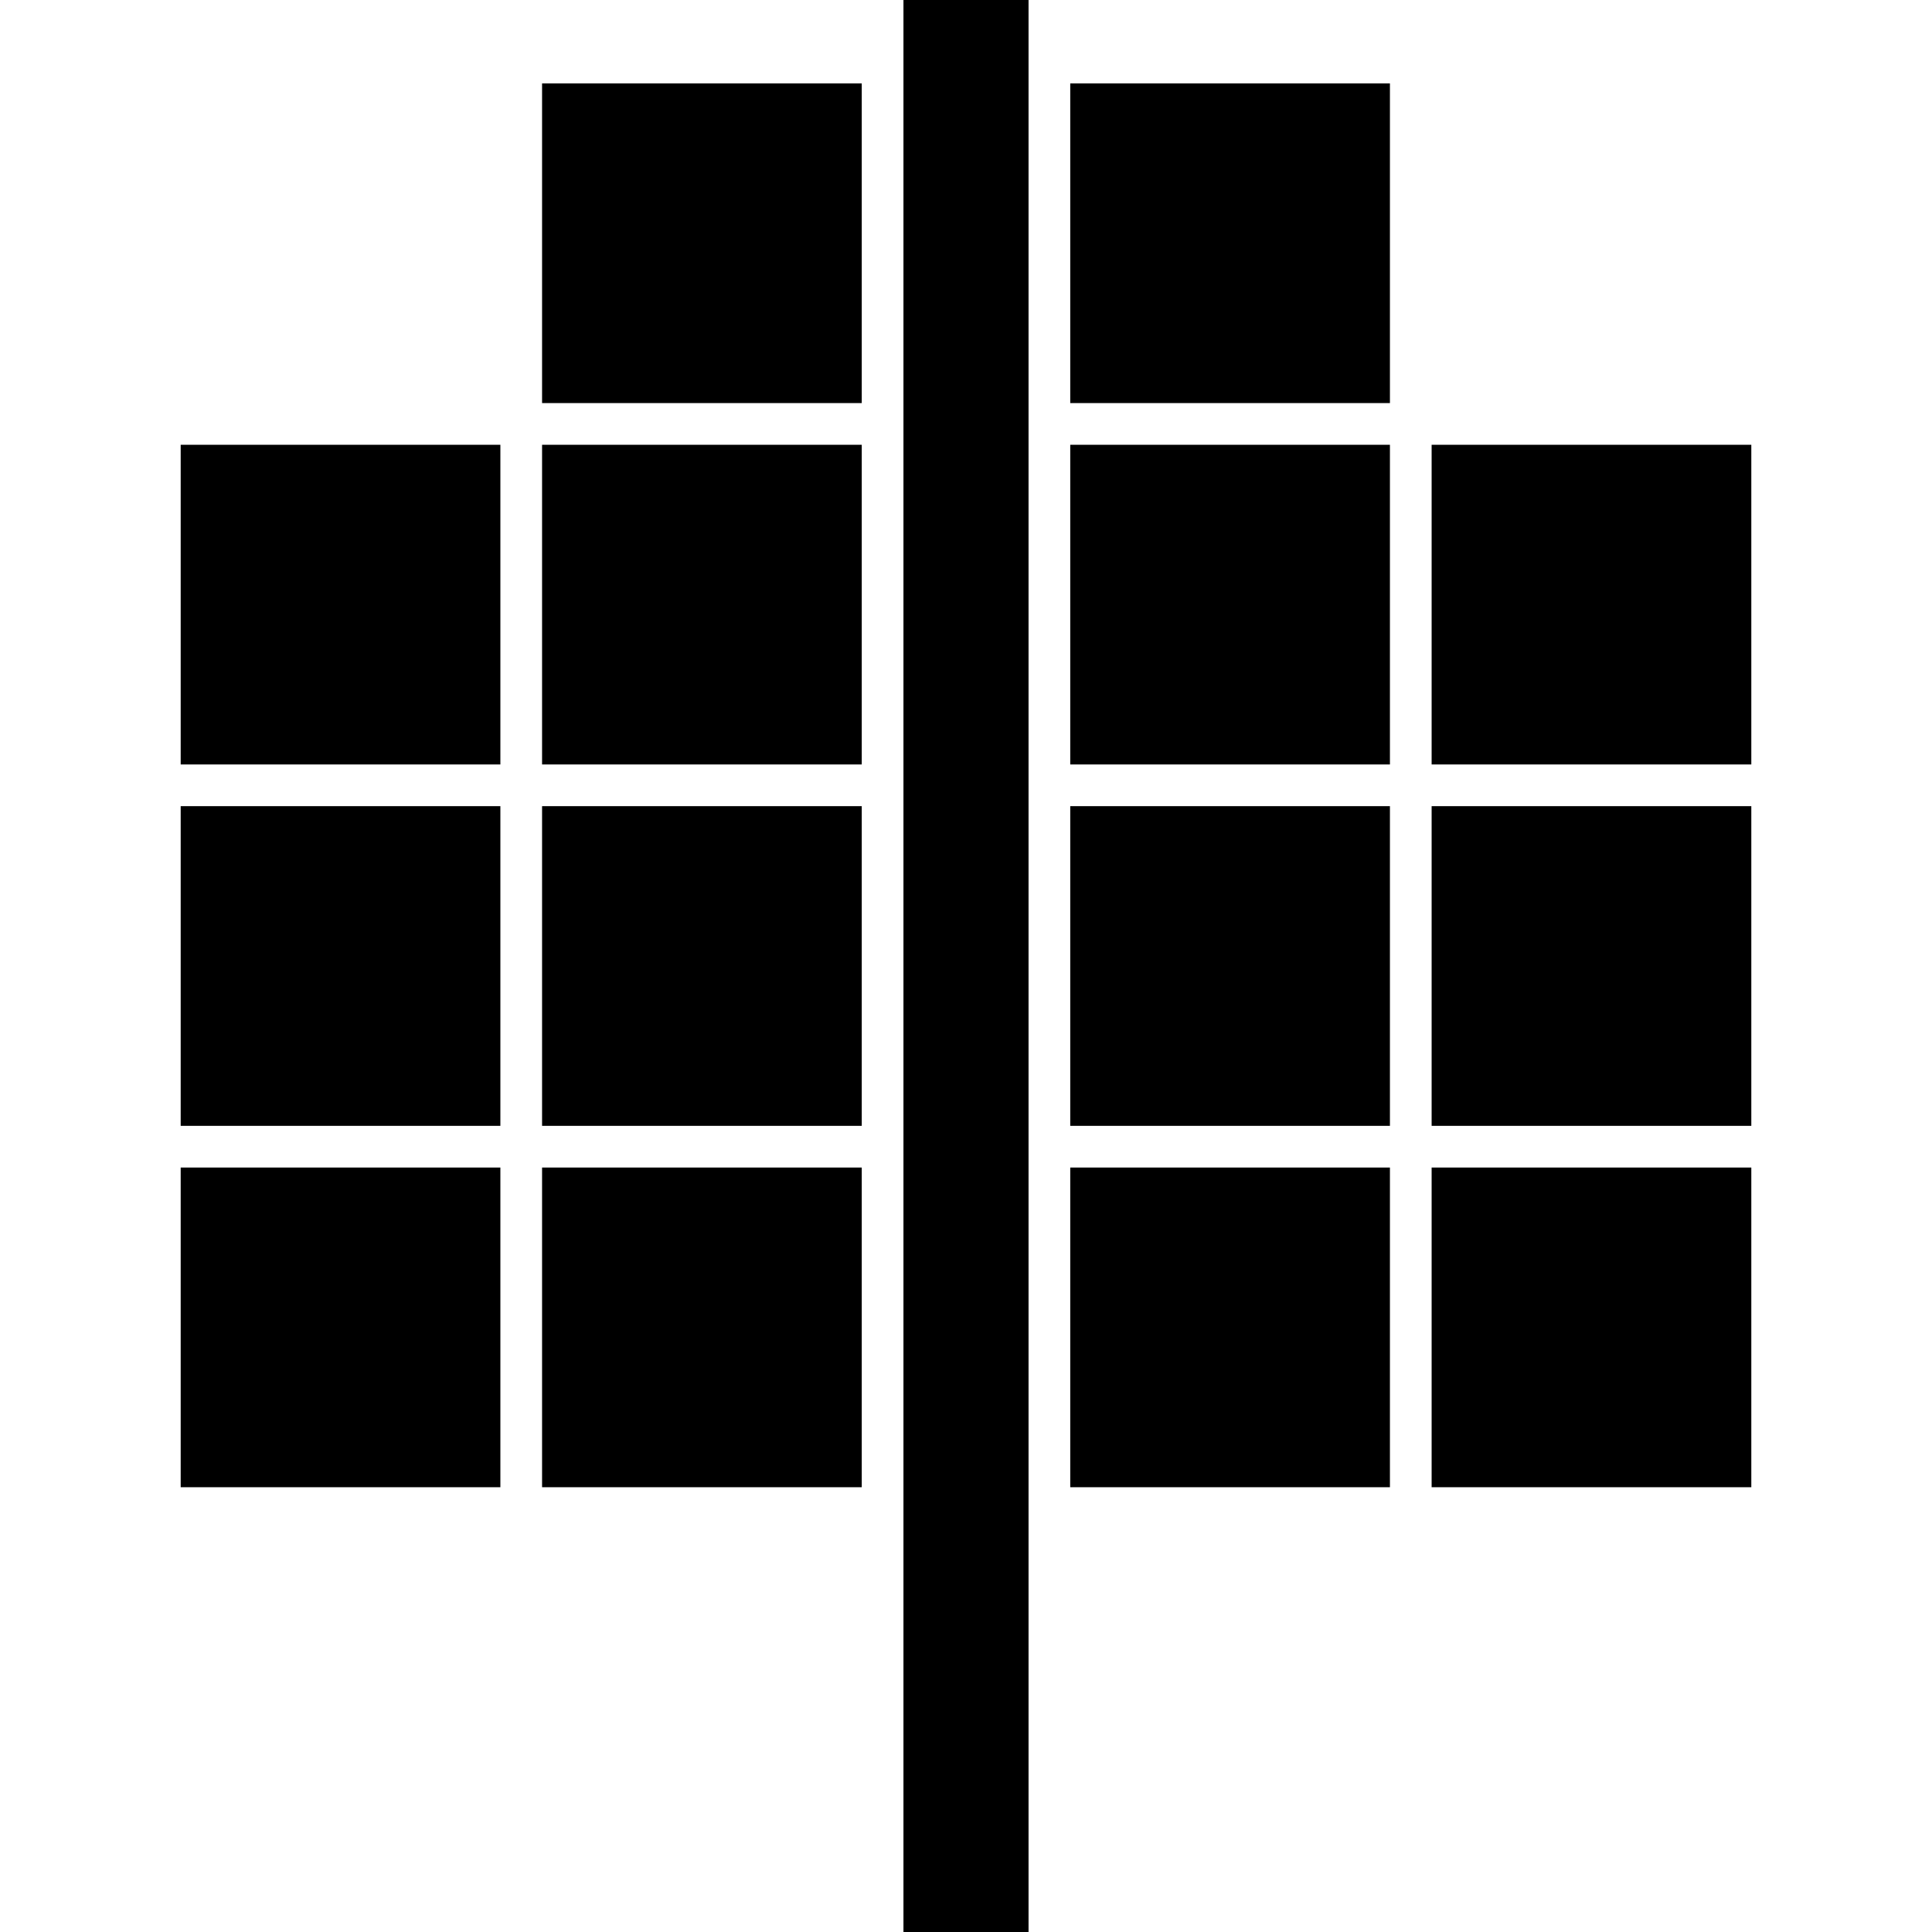 <?xml version="1.0" standalone="no"?>
<!DOCTYPE svg PUBLIC "-//W3C//DTD SVG 20010904//EN"
 "http://www.w3.org/TR/2001/REC-SVG-20010904/DTD/svg10.dtd">
<svg version="1.0" xmlns="http://www.w3.org/2000/svg"
 width="278pt" height="278pt" viewBox="0 0 278 278"
 preserveAspectRatio="xMidYMid meet">

<g transform="translate(0,278) scale(0.1,-0.1)"
fill="#000000" stroke="none">
<path d="M1300 1390 l0 -1390 90 0 90 0 0 1390 0 1390 -90 0 -90 0 0 -1390z"/>
<path d="M780 2430 l0 -230 230 0 230 0 0 230 0 230 -230 0 -230 0 0 -230z"/>
<path d="M1540 2430 l0 -230 230 0 230 0 0 230 0 230 -230 0 -230 0 0 -230z"/>
<path d="M260 1910 l0 -230 230 0 230 0 0 230 0 230 -230 0 -230 0 0 -230z"/>
<path d="M780 1910 l0 -230 230 0 230 0 0 230 0 230 -230 0 -230 0 0 -230z"/>
<path d="M1540 1910 l0 -230 230 0 230 0 0 230 0 230 -230 0 -230 0 0 -230z"/>
<path d="M2060 1910 l0 -230 230 0 230 0 0 230 0 230 -230 0 -230 0 0 -230z"/>
<path d="M260 1390 l0 -230 230 0 230 0 0 230 0 230 -230 0 -230 0 0 -230z"/>
<path d="M780 1390 l0 -230 230 0 230 0 0 230 0 230 -230 0 -230 0 0 -230z"/>
<path d="M1540 1390 l0 -230 230 0 230 0 0 230 0 230 -230 0 -230 0 0 -230z"/>
<path d="M2060 1390 l0 -230 230 0 230 0 0 230 0 230 -230 0 -230 0 0 -230z"/>
<path d="M260 870 l0 -230 230 0 230 0 0 230 0 230 -230 0 -230 0 0 -230z"/>
<path d="M780 870 l0 -230 230 0 230 0 0 230 0 230 -230 0 -230 0 0 -230z"/>
<path d="M1540 870 l0 -230 230 0 230 0 0 230 0 230 -230 0 -230 0 0 -230z"/>
<path d="M2060 870 l0 -230 230 0 230 0 0 230 0 230 -230 0 -230 0 0 -230z"/>
</g>
</svg>
